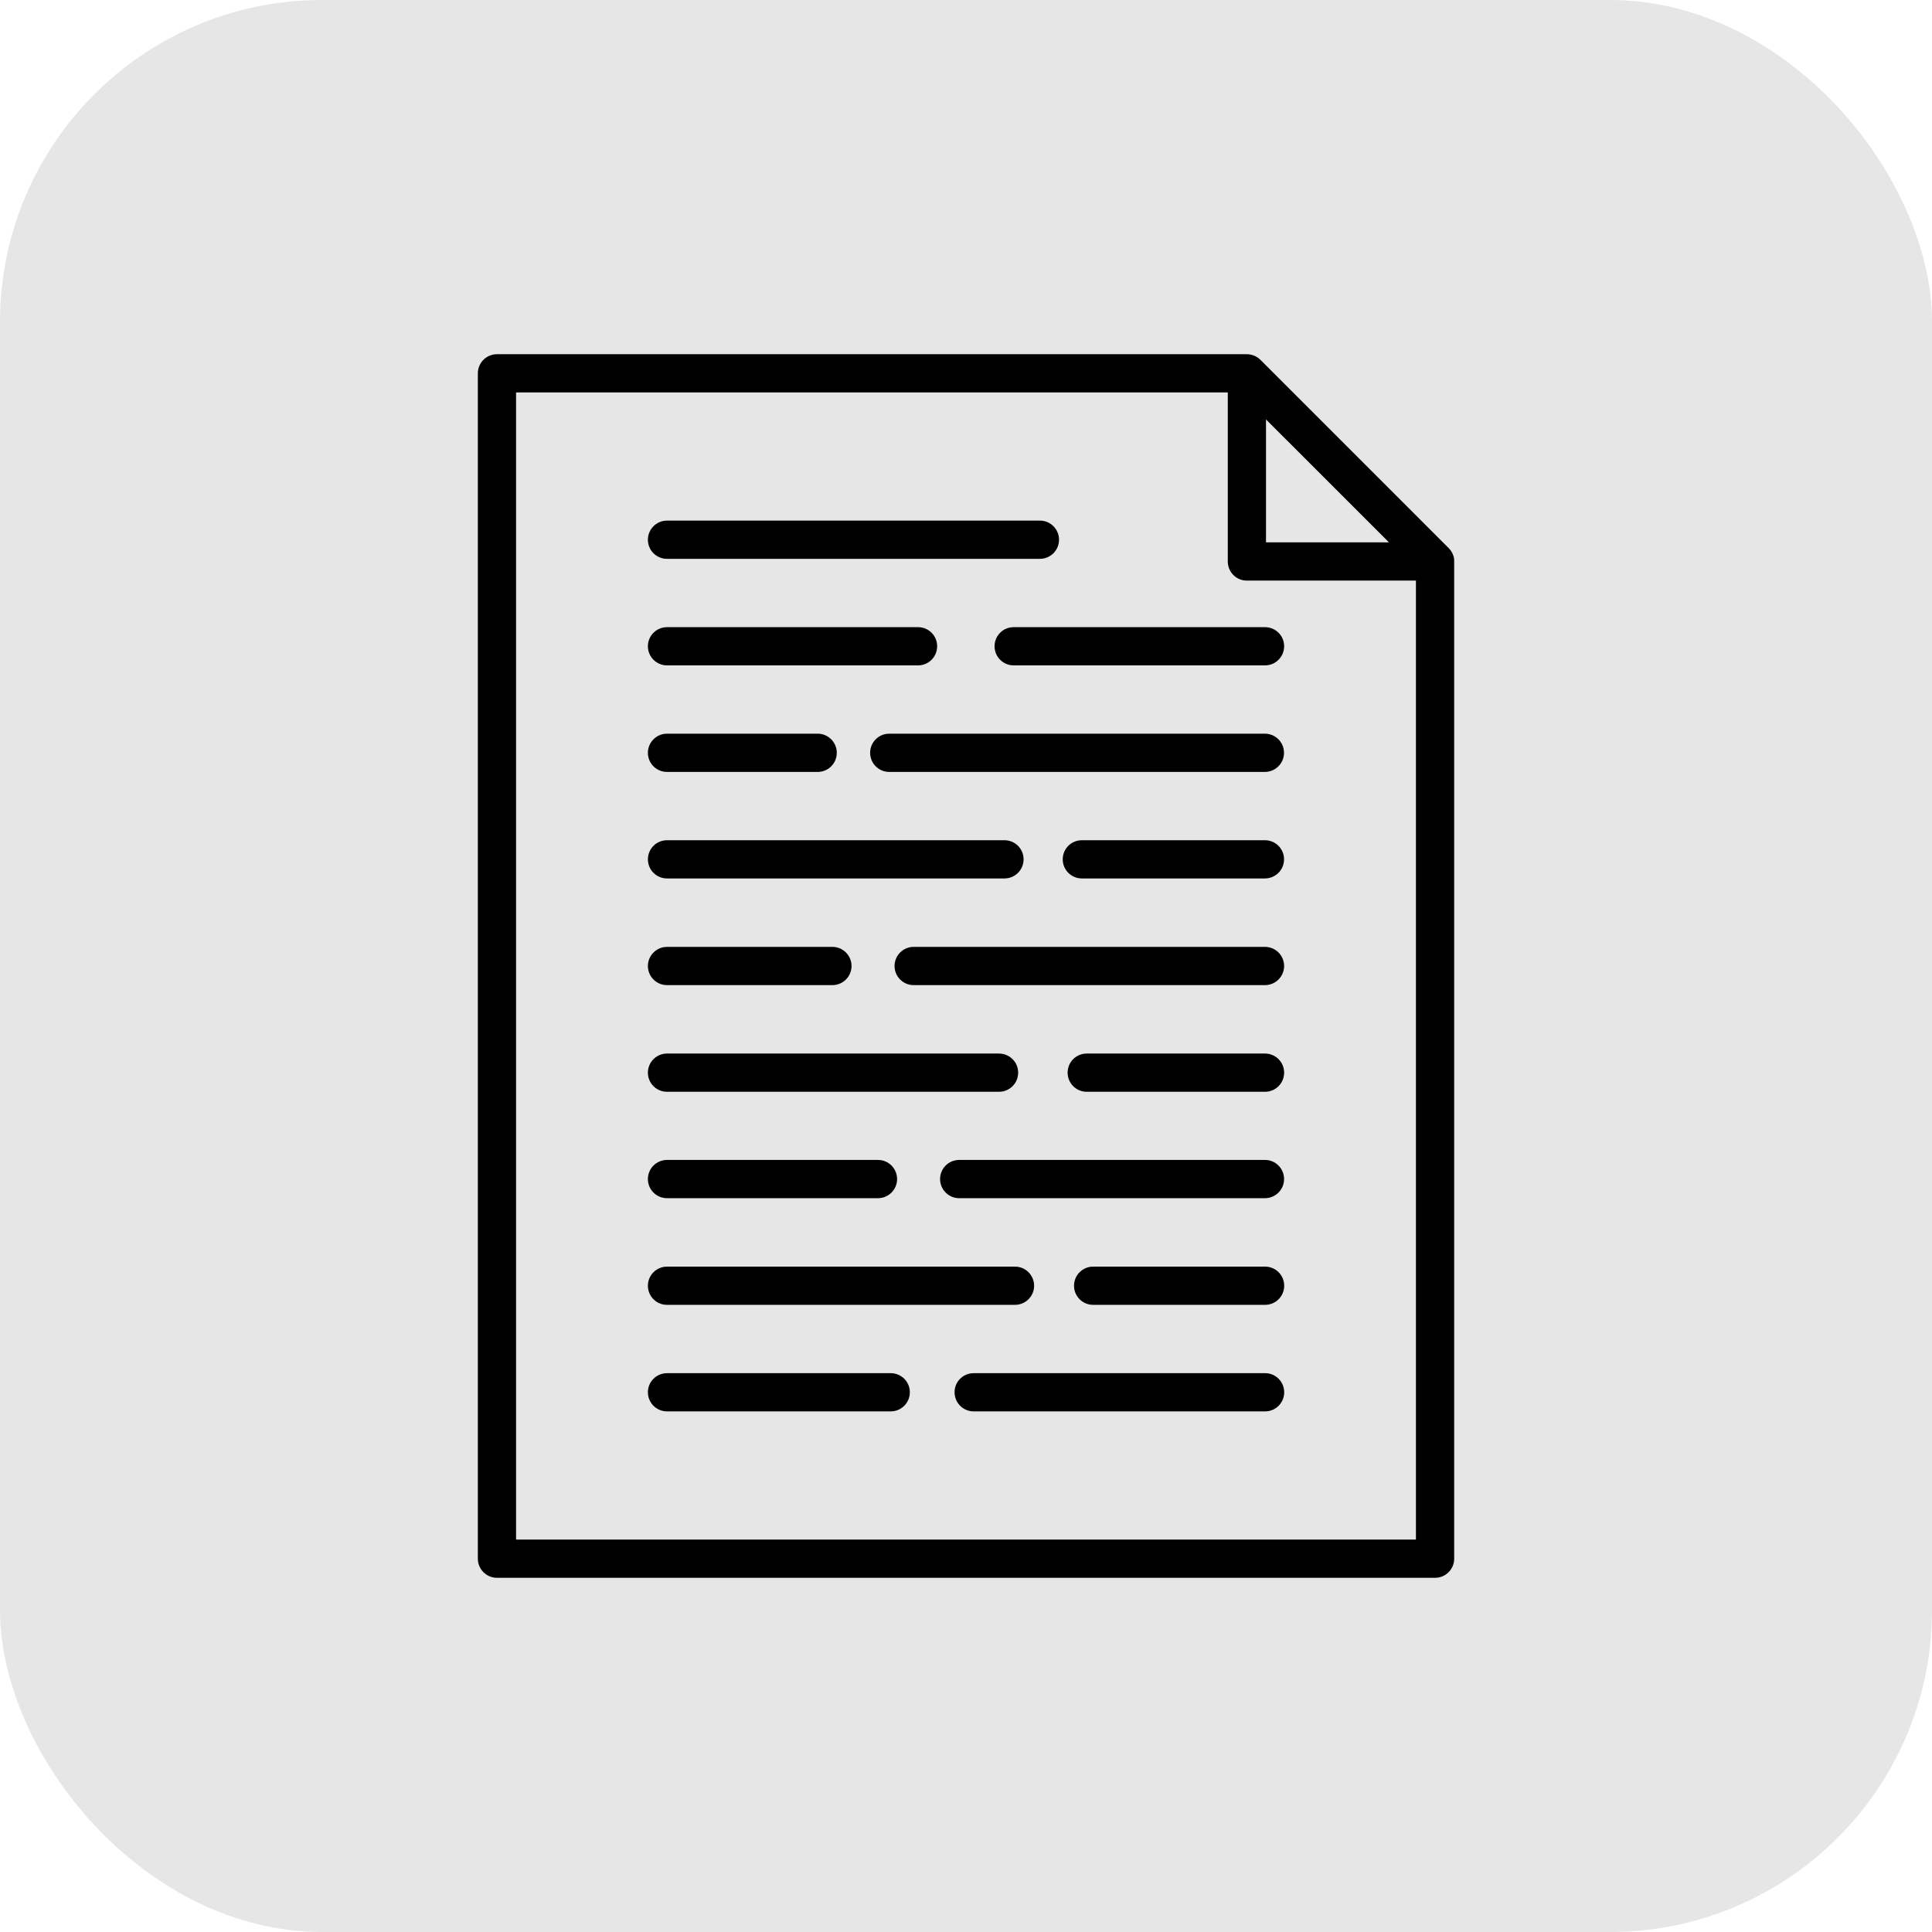 <svg width="60" height="60" viewBox="0 0 60 60" fill="none" xmlns="http://www.w3.org/2000/svg">
<rect opacity="0.1" width="60" height="60" rx="10" fill="#000000"/>
<path d="M45.161 17.408V17.437V48.406C45.161 48.735 44.894 49 44.567 49H15.434C15.105 49 14.84 48.733 14.84 48.406V11.594C14.84 11.265 15.107 11 15.434 11H38.721C38.877 11 39.03 11.064 39.142 11.173L41.089 13.12L44.985 17.017C45.087 17.116 45.161 17.264 45.161 17.408ZM43.973 47.812V18.031H38.723C38.394 18.031 38.13 17.766 38.13 17.437V12.188H16.027V47.812H43.973ZM39.317 16.843H43.135L39.317 13.026V16.843Z" fill="#000000"/>
<path d="M39.286 19.477C39.615 19.477 39.88 19.741 39.88 20.07C39.88 20.399 39.612 20.664 39.286 20.664H31.48C31.151 20.664 30.887 20.397 30.887 20.07C30.887 19.741 31.151 19.477 31.48 19.477H39.286Z" fill="#000000"/>
<path d="M39.282 22.785C39.611 22.785 39.876 23.052 39.876 23.379C39.876 23.708 39.608 23.973 39.282 23.973H27.617C27.288 23.973 27.023 23.708 27.023 23.379C27.023 23.05 27.288 22.785 27.617 22.785H39.282Z" fill="#000000"/>
<path d="M39.283 26.094C39.612 26.094 39.877 26.358 39.877 26.688C39.877 27.017 39.609 27.281 39.283 27.281H33.598C33.269 27.281 33.004 27.014 33.004 26.688C33.004 26.358 33.269 26.094 33.598 26.094H39.283Z" fill="#000000"/>
<path d="M39.285 29.406C39.614 29.406 39.879 29.673 39.879 30C39.879 30.327 39.612 30.594 39.285 30.594H28.375C28.046 30.594 27.781 30.327 27.781 30C27.781 29.673 28.046 29.406 28.375 29.406H39.285Z" fill="#000000"/>
<path d="M39.287 32.719C39.616 32.719 39.88 32.986 39.88 33.312C39.88 33.642 39.613 33.906 39.287 33.906H33.75C33.421 33.906 33.156 33.642 33.156 33.312C33.156 32.983 33.421 32.719 33.75 32.719H39.287Z" fill="#000000"/>
<path d="M39.284 36.023C39.613 36.023 39.878 36.288 39.878 36.617C39.878 36.946 39.611 37.211 39.284 37.211H29.789C29.46 37.211 29.195 36.944 29.195 36.617C29.195 36.288 29.46 36.023 29.789 36.023H39.284Z" fill="#000000"/>
<path d="M39.288 39.336C39.617 39.336 39.882 39.603 39.882 39.93C39.882 40.259 39.615 40.523 39.288 40.523H33.949C33.62 40.523 33.355 40.259 33.355 39.93C33.355 39.601 33.62 39.336 33.949 39.336H39.288Z" fill="#000000"/>
<path d="M39.288 42.645C39.617 42.645 39.882 42.909 39.882 43.238C39.882 43.567 39.615 43.832 39.288 43.832H30.238C29.909 43.832 29.645 43.565 29.645 43.238C29.645 42.909 29.909 42.645 30.238 42.645H39.288Z" fill="#000000"/>
<path d="M32.295 16.168C32.624 16.168 32.889 16.435 32.889 16.762C32.889 17.091 32.622 17.355 32.295 17.355H20.715C20.386 17.355 20.121 17.091 20.121 16.762C20.121 16.433 20.388 16.168 20.715 16.168H32.295Z" fill="#000000"/>
<path d="M31.521 39.336C31.85 39.336 32.115 39.603 32.115 39.93C32.115 40.259 31.848 40.523 31.521 40.523H20.715C20.386 40.523 20.121 40.259 20.121 39.93C20.121 39.601 20.388 39.336 20.715 39.336H31.521Z" fill="#000000"/>
<path d="M31.195 26.094C31.524 26.094 31.788 26.358 31.788 26.688C31.788 27.017 31.521 27.281 31.195 27.281H20.715C20.386 27.281 20.121 27.014 20.121 26.688C20.121 26.358 20.388 26.094 20.715 26.094H31.195Z" fill="#000000"/>
<path d="M31.026 32.719C31.355 32.719 31.62 32.986 31.62 33.312C31.62 33.642 31.353 33.906 31.026 33.906H20.715C20.386 33.906 20.121 33.642 20.121 33.312C20.121 32.983 20.388 32.719 20.715 32.719H31.026Z" fill="#000000"/>
<path d="M28.51 19.477C28.839 19.477 29.104 19.741 29.104 20.07C29.104 20.399 28.839 20.664 28.51 20.664H20.715C20.386 20.664 20.121 20.397 20.121 20.07C20.121 19.741 20.388 19.477 20.715 19.477H28.51Z" fill="#000000"/>
<path d="M27.662 42.645C27.991 42.645 28.256 42.909 28.256 43.238C28.256 43.567 27.988 43.832 27.662 43.832H20.715C20.386 43.832 20.121 43.565 20.121 43.238C20.121 42.909 20.388 42.645 20.715 42.645H27.662Z" fill="#000000"/>
<path d="M27.266 36.023C27.595 36.023 27.86 36.288 27.86 36.617C27.86 36.946 27.592 37.211 27.266 37.211H20.715C20.386 37.211 20.121 36.944 20.121 36.617C20.121 36.288 20.388 36.023 20.715 36.023H27.266Z" fill="#000000"/>
<path d="M25.851 29.406C26.18 29.406 26.445 29.673 26.445 30C26.445 30.327 26.18 30.594 25.851 30.594H20.715C20.386 30.594 20.121 30.327 20.121 30C20.121 29.673 20.388 29.406 20.715 29.406H25.851Z" fill="#000000"/>
<path d="M25.393 22.785C25.722 22.785 25.987 23.052 25.987 23.379C25.987 23.708 25.722 23.973 25.393 23.973H20.715C20.386 23.973 20.121 23.708 20.121 23.379C20.121 23.05 20.388 22.785 20.715 22.785H25.393Z" fill="#000000"/>
</svg>
